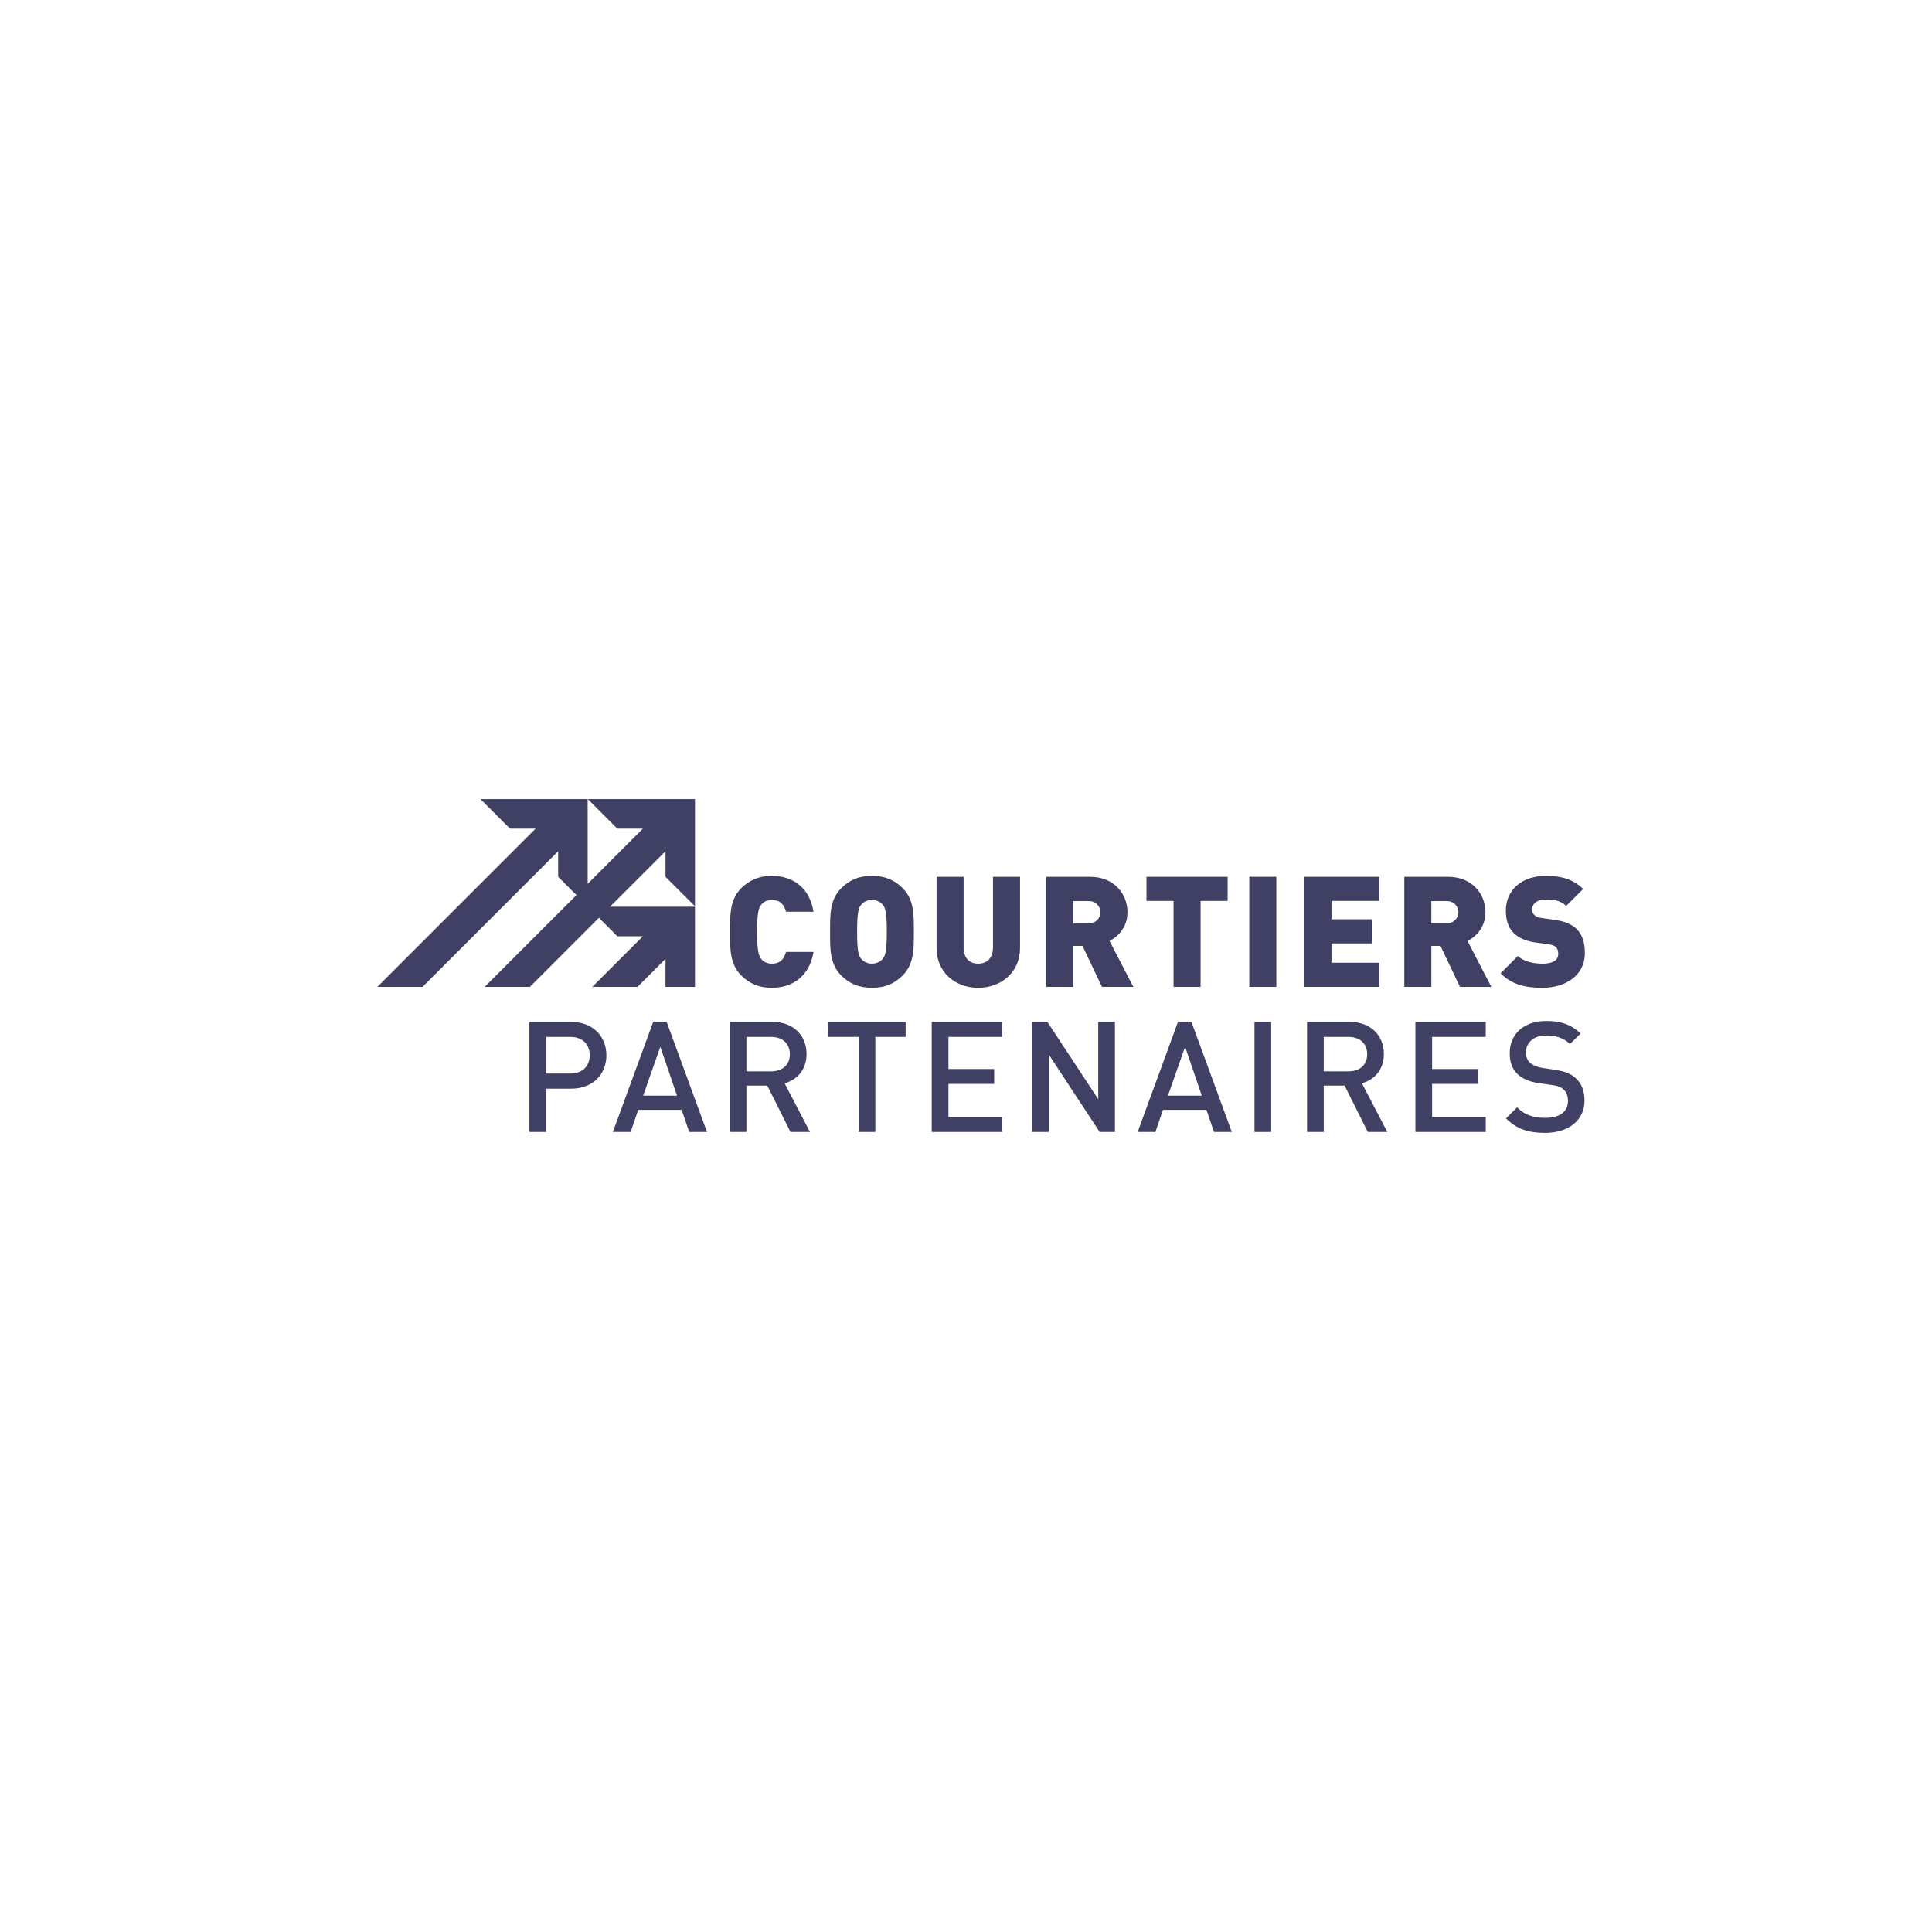 <?xml version="1.0" encoding="utf-8"?>
<!-- Generator: Adobe Illustrator 18.1.1, SVG Export Plug-In . SVG Version: 6.00 Build 0)  -->
<!DOCTYPE svg PUBLIC "-//W3C//DTD SVG 1.1//EN" "http://www.w3.org/Graphics/SVG/1.1/DTD/svg11.dtd">
<svg version="1.1" id="XMLID_2_" xmlns="http://www.w3.org/2000/svg" xmlns:xlink="http://www.w3.org/1999/xlink" x="0px" y="0px"
	 viewBox="0 0 512 512" enable-background="new 0 0 512 512" xml:space="preserve">
<g id="Courtiers-Partenaires">
	<path fill="#404065" d="M204.574,238.506c2.377,0,3.277,1.478,3.73,3.115h7.291c-1.066-6.431-5.53-9.505-11.06-9.505
		c-3.398,0-5.981,1.148-8.11,3.277c-3.074,3.075-2.951,7.169-2.951,11.553c0,4.386-0.123,8.479,2.951,11.551
		c2.129,2.131,4.711,3.277,8.11,3.277c5.53,0,9.994-3.07,11.06-9.502h-7.291
		c-0.453,1.637-1.353,3.111-3.73,3.111c-1.31,0-2.292-0.531-2.827-1.229c-0.655-0.859-1.103-1.882-1.103-7.209
		c0-5.325,0.448-6.349,1.103-7.209C202.281,239.04,203.263,238.506,204.574,238.506z"/>
	<path fill="#404065" d="M231.079,232.115c-3.564,0-6.025,1.148-8.154,3.277c-3.069,3.072-2.946,7.171-2.946,11.549
		c0,4.386-0.123,8.481,2.946,11.553c2.129,2.132,4.59,3.277,8.154,3.277c3.562,0,6.02-1.145,8.152-3.277
		c3.071-3.072,2.948-7.168,2.948-11.553c0-4.378,0.123-8.478-2.948-11.549
		C237.099,233.264,234.64,232.115,231.079,232.115z M233.945,254.07c-0.535,0.698-1.559,1.314-2.867,1.314
		c-1.311,0-2.337-0.616-2.866-1.314c-0.658-0.859-1.069-1.8-1.069-7.128c0-5.321,0.411-6.306,1.069-7.166
		c0.529-0.696,1.555-1.27,2.866-1.27c1.308,0,2.332,0.574,2.867,1.27c0.658,0.86,1.065,1.845,1.065,7.166
		C235.011,252.27,234.603,253.212,233.945,254.07z"/>
	<path fill="#404065" d="M263.153,251.122c0,2.707-1.558,4.261-3.932,4.261c-2.377,0-3.853-1.555-3.853-4.261v-18.758
		h-7.168v18.924c0,6.392,4.957,10.486,11.021,10.486c6.059,0,11.097-4.094,11.097-10.486v-18.924h-7.165V251.122z"/>
	<path fill="#404065" d="M298.789,241.741c0-4.79-3.48-9.377-9.952-9.377h-11.553v29.165h7.168v-10.857h2.419
		l5.162,10.857h8.315l-6.312-12.167C296.333,248.214,298.789,245.716,298.789,241.741z M288.508,244.692h-4.056
		v-5.899h4.056c1.966,0,3.114,1.434,3.114,2.947C291.622,243.258,290.474,244.692,288.508,244.692z"/>
	<polygon fill="#404065" points="311,261.529 318.167,261.529 318.167,238.754 325.332,238.754 325.332,232.364 
		303.828,232.364 303.828,238.754 311,238.754 	"/>
	<rect x="331.073" y="232.361" fill="#404065" width="7.168" height="29.166"/>
	<polygon fill="#404065" points="365.519,255.137 352.858,255.137 352.858,250.017 363.677,250.017 363.677,243.625 
		352.858,243.625 352.858,238.75 365.519,238.75 365.519,232.36 345.694,232.36 345.694,261.527 365.519,261.527 
			"/>
	<path fill="#404065" d="M393.66,241.741c0-4.79-3.482-9.377-9.952-9.377h-11.553v29.165h7.168v-10.857h2.419
		l5.162,10.857h8.312l-6.307-12.167C391.202,248.214,393.66,245.716,393.66,241.741z M383.379,244.692h-4.056
		v-5.899h4.056c1.969,0,3.114,1.434,3.114,2.947C386.493,243.258,385.348,244.692,383.379,244.692z"/>
	<path fill="#404065" d="M408.776,255.384c-2.337,0-5.001-0.531-6.515-2.048l-4.59,4.589
		c2.955,3.03,6.596,3.849,11.062,3.849c6.144,0,11.266-3.237,11.266-9.174c0-2.705-0.613-4.875-2.171-6.392
		c-1.23-1.229-3.114-2.048-5.738-2.415l-3.519-0.493c-1.024-0.12-1.64-0.491-2.011-0.86
		c-0.45-0.45-0.571-0.983-0.571-1.352c0-1.27,1.024-2.703,3.522-2.703c1.269,0,3.69-0.122,5.533,1.718
		l4.503-4.506c-2.5-2.498-5.651-3.482-9.831-3.482c-6.636,0-10.65,3.892-10.65,9.217
		c0,2.501,0.653,4.466,2.006,5.859c1.313,1.351,3.279,2.212,5.859,2.58l3.522,0.491
		c0.942,0.124,1.556,0.41,1.927,0.779c0.411,0.45,0.571,1.022,0.571,1.718
		C412.951,254.441,411.601,255.384,408.776,255.384z"/>
	<polygon fill="#404065" points="140.422,261.533 158.712,243.238 163.596,248.119 170.371,248.119 156.958,261.533 
		168.941,261.533 176.363,254.108 176.36,261.533 184.181,261.533 184.181,240.298 161.655,240.298 176.363,225.59 
		176.363,232.371 184.181,240.186 184.183,211.777 155.776,211.777 163.599,219.6 170.371,219.598 155.739,234.228 
		155.739,211.779 127.334,211.779 135.152,219.594 141.931,219.598 100,261.533 111.975,261.533 147.921,225.585 
		147.918,232.364 152.764,237.208 128.44,261.533 	"/>
	<path fill="#404065" d="M151.361,270.811h-11.06v29.167h4.422v-11.472h6.638c5.689,0,9.339-3.767,9.339-8.847
		C160.7,274.581,157.05,270.811,151.361,270.811z M151.114,284.495h-6.391v-9.709h6.391
		c3.071,0,5.162,1.801,5.162,4.873S154.186,284.495,151.114,284.495z"/>
	<path fill="#404065" d="M173.107,270.811l-10.691,29.167h4.711l2.008-5.857h11.508l2.013,5.857h4.707l-10.69-29.167
		H173.107z M170.445,290.353l4.546-12.946l4.422,12.946H170.445z"/>
	<path fill="#404065" d="M213.744,279.334c0-4.96-3.524-8.523-9.055-8.523h-11.303v29.167h4.422V287.689h5.53
		l6.144,12.289h5.161l-6.717-12.903C211.207,286.172,213.744,283.511,213.744,279.334z M197.809,283.919v-9.133
		h6.554c2.948,0,4.956,1.718,4.956,4.587c0,2.867-2.008,4.546-4.956,4.546H197.809z"/>
	<polygon fill="#404065" points="219.517,274.786 227.547,274.786 227.547,299.978 231.972,299.978 231.972,274.786 
		240.002,274.786 240.002,270.811 219.517,270.811 	"/>
	<polygon fill="#404065" points="246.922,299.978 265.561,299.978 265.561,296.007 251.347,296.007 251.347,287.237 
		263.471,287.237 263.471,283.305 251.347,283.305 251.347,274.786 265.561,274.786 265.561,270.811 246.922,270.811 
			"/>
	<polygon fill="#404065" points="291.043,291.294 277.566,270.811 273.51,270.811 273.51,299.978 277.935,299.978 
		277.935,279.454 291.411,299.978 295.465,299.978 295.465,270.811 291.043,270.811 	"/>
	<path fill="#404065" d="M312.177,270.811l-10.69,29.167h4.707l2.011-5.857h11.51l2.008,5.857h4.711l-10.692-29.167
		H312.177z M309.515,290.353l4.548-12.946l4.422,12.946H309.515z"/>
	<rect x="332.455" y="270.812" fill="#404065" width="4.425" height="29.166"/>
	<path fill="#404065" d="M366.74,279.334c0-4.96-3.522-8.523-9.052-8.523h-11.305v29.167h4.422V287.689h5.53
		l6.146,12.289h5.162l-6.72-12.903C364.2,286.172,366.74,283.511,366.74,279.334z M350.806,283.919v-9.133h6.554
		c2.951,0,4.956,1.718,4.956,4.587c0,2.867-2.005,4.546-4.956,4.546H350.806z"/>
	<polygon fill="#404065" points="375.097,299.978 393.735,299.978 393.735,296.007 379.522,296.007 379.522,287.237 
		391.648,287.237 391.648,283.305 379.522,283.305 379.522,274.786 393.735,274.786 393.735,270.811 375.097,270.811 	
		"/>
	<path fill="#404065" d="M412.086,283.512l-3.319-0.495c-1.35-0.203-2.54-0.695-3.277-1.351
		c-0.779-0.696-1.105-1.638-1.105-2.703c0-2.579,1.887-4.546,5.325-4.546c2.458,0,4.548,0.531,6.351,2.253
		l2.825-2.788c-2.498-2.334-5.199-3.316-9.052-3.316c-6.061,0-9.747,3.48-9.747,8.56
		c0,2.377,0.693,4.218,2.127,5.571c1.273,1.188,3.153,2.006,5.53,2.336l3.44,0.489
		c1.721,0.246,2.458,0.534,3.195,1.229c0.779,0.696,1.147,1.763,1.147,3.032c0,2.827-2.211,4.463-6.022,4.463
		c-2.99,0-5.325-0.655-7.452-2.784l-2.953,2.908c2.788,2.827,5.944,3.851,10.324,3.851
		c6.104,0,10.486-3.196,10.486-8.562c0-2.498-0.777-4.587-2.374-5.98
		C416.306,284.574,414.79,283.919,412.086,283.512z"/>
	<rect fill="none" width="512" height="512"/>
</g>
</svg>
